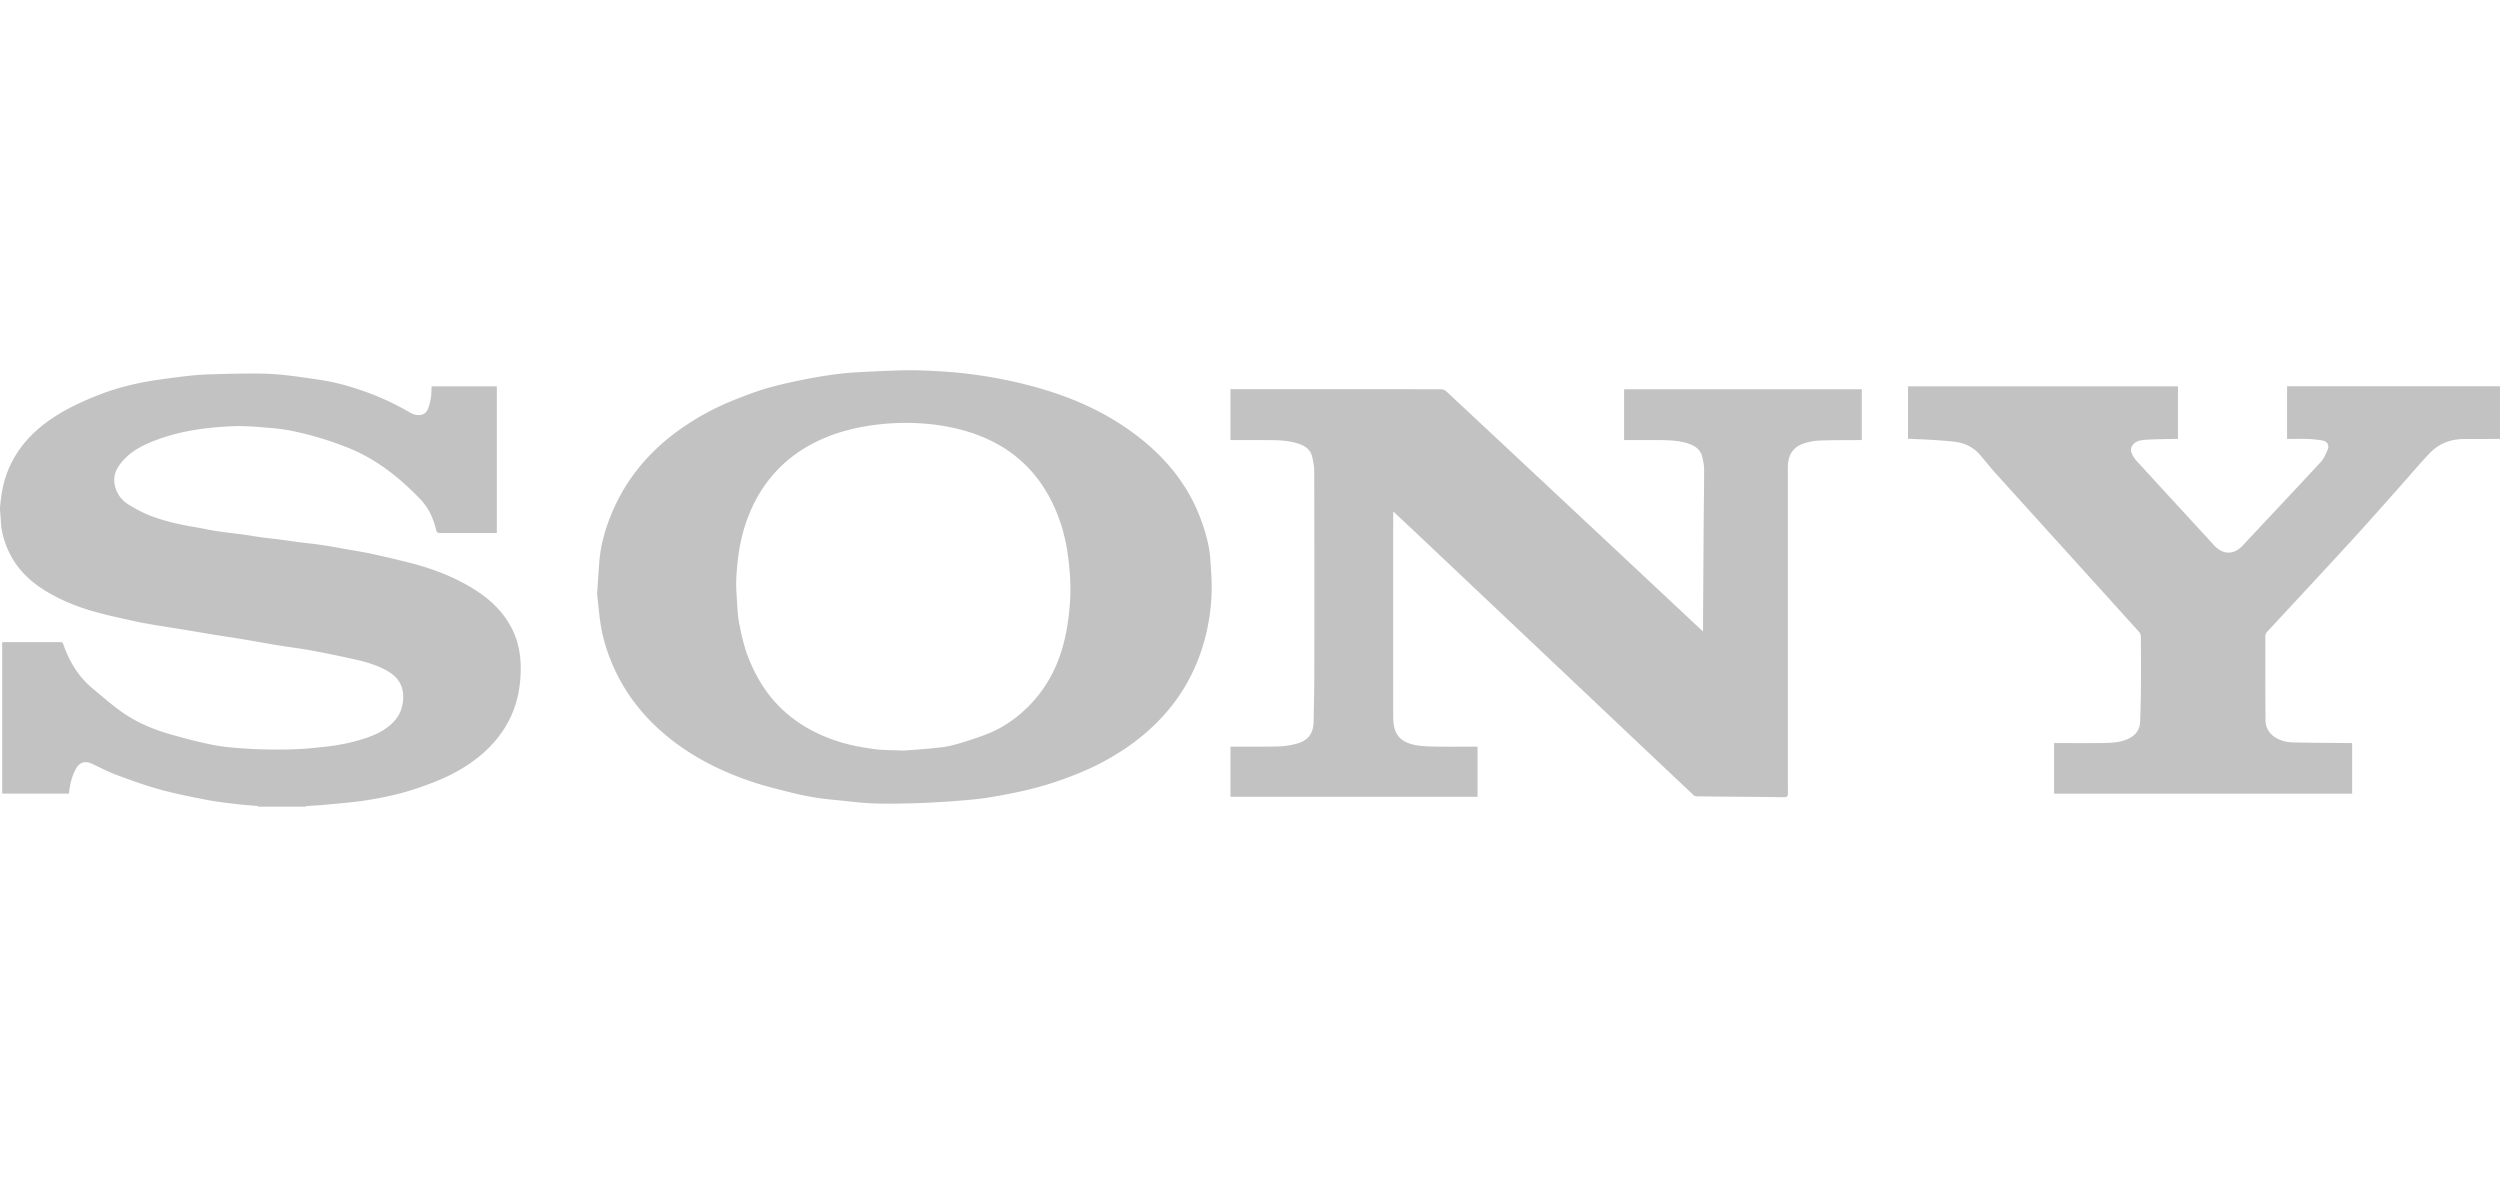 <svg preserveAspectRatio="xMidYMid meet" data-bbox="50.001 55.002 207.995 36.311" xmlns="http://www.w3.org/2000/svg" viewBox="50.001 55.002 207.995 36.311" height="145" width="308" data-type="color" role="presentation" aria-hidden="true" aria-label="">
    <g>
        <g clip-path="url(#5c8c50a1-e643-4b3d-b463-c9c28b2b0a47_comp-m1uvl9aj__item1)">
            <path fill="#C2C2C2" d="M71.519 91.312c-.028-.018-.055-.05-.084-.055-.643-.061-1.287-.102-1.927-.18-.79-.095-1.583-.189-2.364-.341-1.296-.258-2.597-.51-3.868-.861-1.2-.33-2.375-.759-3.544-1.192-.685-.255-1.341-.592-2.002-.91-.656-.317-1.12-.183-1.457.466-.322.618-.465 1.285-.536 1.986h-5.553V77.622h4.786c.139 0 .237 0 .296.173.501 1.444 1.27 2.718 2.462 3.701.831.688 1.642 1.41 2.528 2.02 1.26.868 2.676 1.436 4.148 1.84 1.113.308 2.234.607 3.368.825.866.169 1.754.235 2.635.294.91.062 1.82.082 2.731.084.8 0 1.604-.018 2.4-.086 1.452-.123 2.905-.271 4.31-.686.945-.278 1.87-.615 2.633-1.277.681-.593 1.039-1.312 1.064-2.244.03-1.086-.479-1.78-1.371-2.28-.861-.478-1.8-.74-2.75-.952q-1.801-.4-3.616-.735c-.882-.162-1.775-.265-2.66-.41-.969-.157-1.932-.34-2.9-.5-.863-.143-1.731-.268-2.594-.41-.781-.127-1.563-.266-2.344-.393-.831-.137-1.667-.26-2.498-.401-.584-.1-1.166-.203-1.743-.332-1.059-.237-2.123-.46-3.168-.754-1.594-.447-3.118-1.07-4.505-1.993-1.253-.834-2.216-1.927-2.797-3.312-.307-.733-.51-1.515-.533-2.325-.011-.404-.096-.811-.052-1.208.073-.676.16-1.362.344-2.015.758-2.683 2.59-4.499 4.938-5.835.936-.533 1.938-.97 2.942-1.365 1.629-.637 3.33-1.03 5.063-1.273a69 69 0 0 1 2.715-.34c.654-.065 1.31-.088 1.966-.106 1.104-.03 2.209-.06 3.316-.053.75.005 1.503.037 2.248.114.986.1 1.965.25 2.947.392 1.394.203 2.738.578 4.061 1.064a22 22 0 0 1 3.373 1.571c.226.13.47.273.72.305.506.069.818-.118.986-.558a4.5 4.5 0 0 0 .223-.94c.044-.285.037-.576.055-.882h5.425v12.204H86.78c-.435 0-.428 0-.533-.417-.232-.911-.642-1.738-1.296-2.417-1.74-1.808-3.676-3.343-6.045-4.28a27.5 27.5 0 0 0-4.576-1.375c-.742-.153-1.503-.23-2.259-.29-.88-.07-1.767-.143-2.646-.109-2.135.085-4.246.358-6.27 1.091-1.126.408-2.192.92-2.991 1.85-.435.506-.734 1.098-.645 1.774.103.781.53 1.412 1.205 1.824.538.328 1.1.631 1.683.866 1.242.496 2.544.779 3.86 1 .613.102 1.22.241 1.832.335.727.109 1.458.184 2.186.282.504.068 1.003.162 1.506.23.49.066.98.114 1.469.175.549.071 1.098.155 1.647.226.615.08 1.232.137 1.847.228.667.098 1.33.223 1.993.341.735.13 1.476.244 2.207.404q1.57.34 3.13.737c1.799.456 3.525 1.098 5.121 2.055 1.43.856 2.64 1.936 3.4 3.453.52 1.038.723 2.14.72 3.298-.004 1.822-.41 3.523-1.414 5.063-1.025 1.571-2.437 2.703-4.067 3.587-.97.526-1.998.913-3.041 1.273-1.415.488-2.865.806-4.334 1.034-1.09.169-2.19.25-3.287.358-.558.054-1.12.08-1.679.123-.038.002-.075.034-.114.05h-3.871z" data-color="1"></path>
            <path fill="#C2C2C2" d="M165.914 66.814c0 .824-.006 1.649-.006 2.473q-.001 7.278.004 14.554c0 .3.032.61.1.905.212.906.916 1.277 1.736 1.437.546.107 1.114.12 1.672.13 1.072.018 2.143.004 3.216.004h.293v4.173h-20.555v-4.173h.287c1.253-.002 2.505.014 3.756-.018a6.3 6.3 0 0 0 1.428-.219c.893-.232 1.432-.754 1.448-1.872.021-1.266.053-2.53.055-3.797q.012-8.485-.005-16.97c0-.41-.077-.827-.168-1.23-.132-.59-.56-.902-1.116-1.091-.754-.255-1.533-.296-2.316-.305-1.016-.012-2.03-.003-3.046-.003h-.323v-4.236h.257q8.638-.002 17.276.007a.68.68 0 0 1 .417.168q7.468 6.974 14.925 13.958c2.082 1.947 4.159 3.897 6.241 5.846.05.048.104.091.202.176v-1.19l.057-8.636c.009-1.22.037-2.444.03-3.665 0-.346-.075-.699-.157-1.038-.139-.576-.556-.893-1.096-1.08-.788-.27-1.606-.303-2.428-.31-.893-.009-1.783 0-2.676 0h-.298v-4.227h19.774v4.21c-.084.004-.166.015-.248.015-1.1.011-2.201-.004-3.301.041a4.6 4.6 0 0 0-1.371.276c-.899.33-1.232 1.054-1.232 1.977.005 5.93 0 11.864 0 17.795 0 3.088-.002 6.177.005 9.267 0 .267-.06.36-.347.356-2.416-.03-4.835-.044-7.251-.069a.45.45 0 0 1-.276-.125 4247 4247 0 0 1-6.755-6.382l-7.125-6.737-9.046-8.55q-.993-.934-1.989-1.866l-.057-.03v.049z" data-color="1"></path>
            <path fill="#C2C2C2" d="M99.68 73.597c.058-.859.113-1.795.188-2.731.091-1.116.365-2.196.745-3.241 1.143-3.152 3.134-5.667 5.849-7.623a21.6 21.6 0 0 1 4.694-2.558c.884-.35 1.777-.697 2.69-.957 1.061-.303 2.148-.537 3.232-.751q1.45-.288 2.917-.456c.884-.1 1.775-.134 2.663-.178 1.034-.047 2.07-.097 3.107-.1.874 0 1.749.046 2.621.1.8.053 1.599.121 2.394.226 1.665.216 3.309.528 4.935.957 3.519.924 6.774 2.375 9.58 4.728 2.036 1.708 3.615 3.762 4.564 6.261.426 1.123.759 2.278.841 3.485.059.897.132 1.801.105 2.699a17 17 0 0 1-.481 3.576c-.982 3.992-3.252 7.083-6.632 9.39a21 21 0 0 1-3.581 1.952 28.6 28.6 0 0 1-4.71 1.558 47 47 0 0 1-3.241.629c-.713.118-1.439.175-2.161.236a74 74 0 0 1-5.202.255c-.829.01-1.658.012-2.485-.031-.772-.04-1.54-.137-2.31-.217-.694-.073-1.394-.127-2.081-.239a25 25 0 0 1-2.198-.453c-1.096-.278-2.201-.547-3.269-.911-2.813-.959-5.409-2.319-7.625-4.332-1.795-1.63-3.161-3.555-4.047-5.817a13.7 13.7 0 0 1-.86-3.25c-.09-.704-.156-1.41-.243-2.203zm25.502 13.046c.574-.043 1.352-.091 2.127-.166.619-.062 1.25-.103 1.852-.255.89-.226 1.767-.518 2.632-.827 1.608-.574 2.97-1.533 4.116-2.788 1.373-1.506 2.221-3.28 2.679-5.264.252-1.093.387-2.195.448-3.309.073-1.307-.038-2.606-.228-3.902a14 14 0 0 0-.845-3.175c-1.398-3.516-3.924-5.805-7.568-6.885a17 17 0 0 0-3.626-.64 19.8 19.8 0 0 0-4.555.2c-1.169.188-2.305.474-3.403.919-1.795.724-3.355 1.783-4.603 3.273-1.075 1.284-1.815 2.742-2.296 4.345-.412 1.374-.583 2.777-.653 4.198-.028.572.015 1.148.052 1.72.041.642.059 1.29.18 1.922.2 1.043.435 2.08.84 3.072.597 1.462 1.399 2.788 2.517 3.909 1.38 1.382 3.036 2.3 4.892 2.897 1 .32 2.025.505 3.057.64.717.093 1.451.077 2.382.118z" data-color="1"></path>
            <path fill="#C2C2C2" d="M208.742 60.696v-4.354h22.46v4.373h-.296c-.811.02-1.624.018-2.433.075-.462.032-.94.13-1.148.644a.6.6 0 0 0-.011.333c.15.544.572.909.931 1.303 1.977 2.17 3.975 4.322 5.954 6.488.761.832 1.67.8 2.392.025 2.166-2.318 4.345-4.623 6.498-6.953.262-.282.421-.676.574-1.04.148-.354-.046-.677-.422-.741a10 10 0 0 0-1.191-.13c-.585-.02-1.171-.004-1.77-.004v-4.38h17.716v4.368c-.085.005-.167.012-.249.012-.911.004-1.822.01-2.731.009-1.109 0-2.086.364-2.849 1.159-.872.906-1.676 1.877-2.514 2.817-1.369 1.533-2.724 3.075-4.114 4.59-2.298 2.505-4.619 4.988-6.926 7.484a.5.5 0 0 0-.141.314c0 2.349-.005 4.699.018 7.047.007.64.326 1.132.884 1.458a2.8 2.8 0 0 0 1.344.369c1.551.038 3.102.04 4.651.057h.327v4.213h-24.8V86.02h.268c1.29 0 2.581.016 3.87-.007.672-.011 1.351-.043 1.984-.326.631-.28 1.013-.747 1.038-1.458.03-.904.06-1.81.064-2.714.012-1.449.007-2.9-.004-4.348a.64.64 0 0 0-.148-.397c-3.961-4.384-7.929-8.764-11.892-13.146-.462-.512-.89-1.057-1.341-1.58-.547-.634-1.255-.984-2.073-1.087-.667-.084-1.341-.123-2.013-.166-.629-.041-1.258-.06-1.911-.09z" data-color="1"></path>
        </g>
        <defs fill="none">
            <clipPath id="5c8c50a1-e643-4b3d-b463-c9c28b2b0a47_comp-m1uvl9aj__item1">
                <path fill="#ffffff" d="M258 55v36.312H50V55z"></path>
            </clipPath>
        </defs>
    </g>
</svg>
